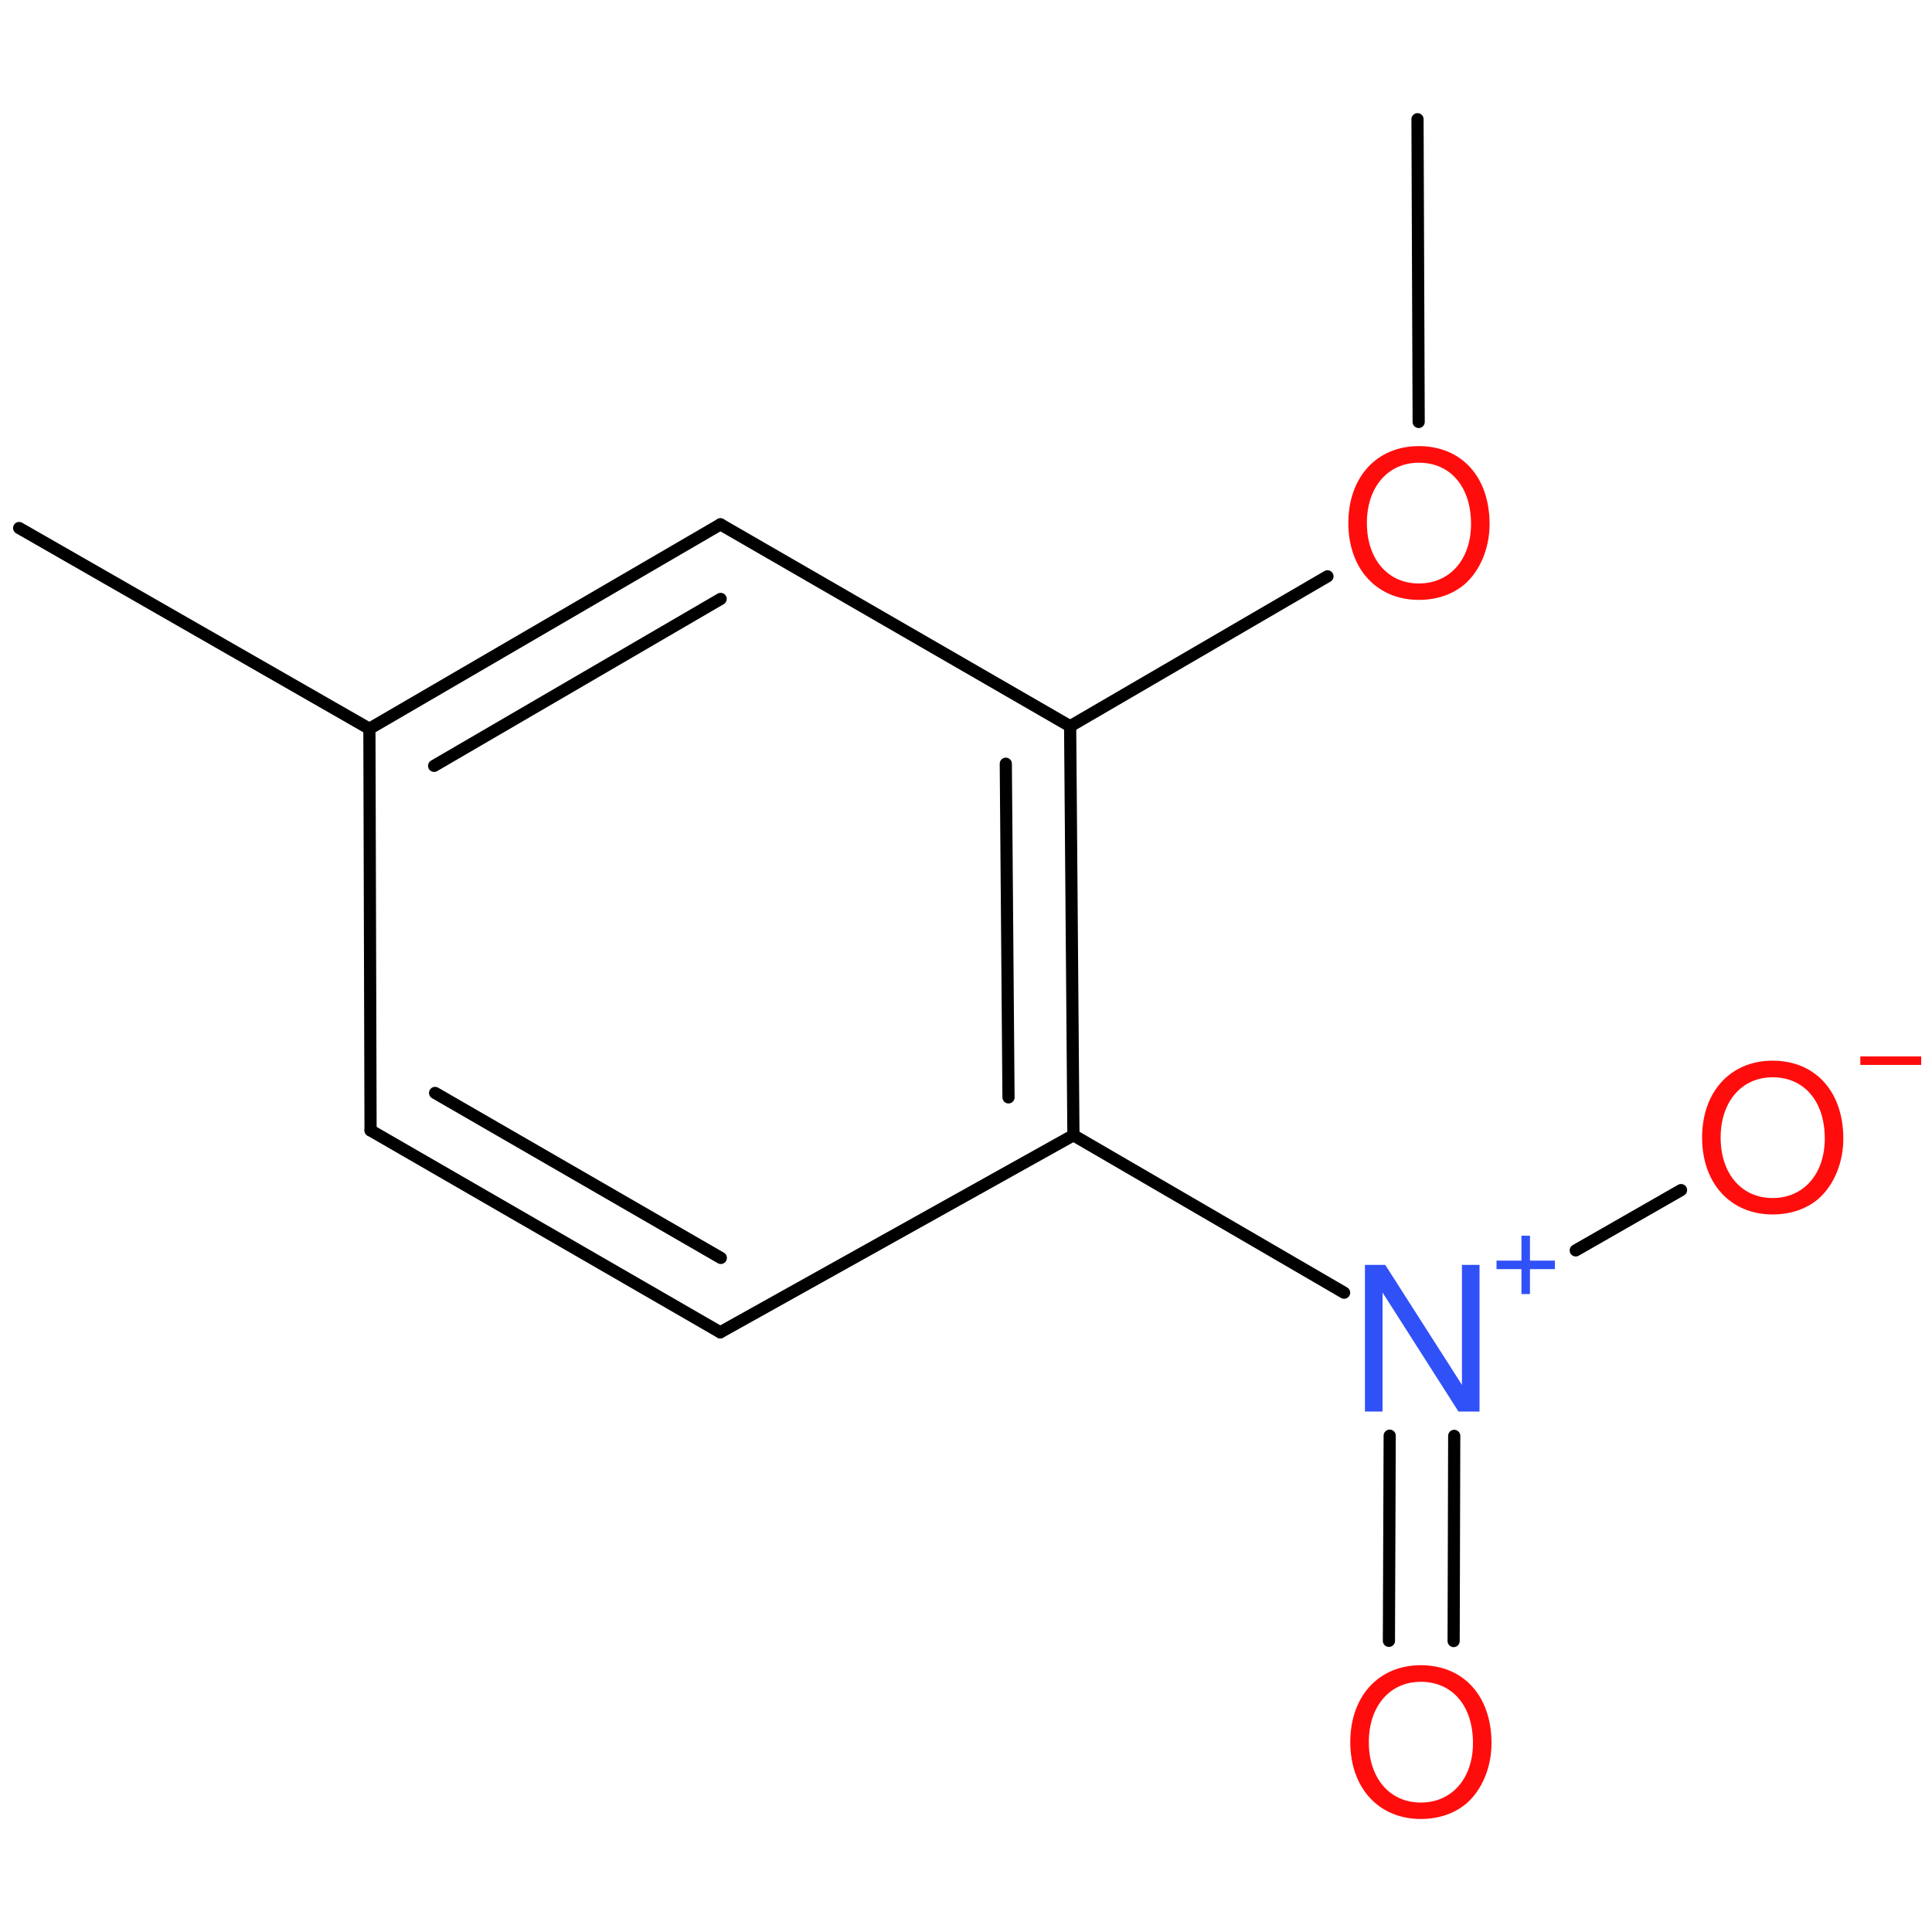 <?xml version='1.0' encoding='UTF-8'?>
<!DOCTYPE svg PUBLIC "-//W3C//DTD SVG 1.1//EN" "http://www.w3.org/Graphics/SVG/1.1/DTD/svg11.dtd">
<svg version='1.2' xmlns='http://www.w3.org/2000/svg' xmlns:xlink='http://www.w3.org/1999/xlink' width='100.0mm' height='100.0mm' viewBox='0 0 100.0 100.0'>
  <desc>Generated by the Chemistry Development Kit (http://github.com/cdk)</desc>
  <g stroke-linecap='round' stroke-linejoin='round' stroke='#000000' stroke-width='.63' fill='#FF0D0D'>
    <rect x='.0' y='.0' width='100.0' height='100.0' fill='none' stroke='none'/>
    <g id='mol1' class='mol'>
      <line id='mol1bnd1' class='bond' x1='.99' y1='27.33' x2='19.12' y2='37.72'/>
      <g id='mol1bnd2' class='bond'>
        <line x1='37.29' y1='27.14' x2='19.12' y2='37.72'/>
        <line x1='37.3' y1='31.0' x2='22.47' y2='39.64'/>
      </g>
      <line id='mol1bnd3' class='bond' x1='37.29' y1='27.14' x2='55.39' y2='37.59'/>
      <g id='mol1bnd4' class='bond'>
        <line x1='55.56' y1='58.76' x2='55.39' y2='37.59'/>
        <line x1='52.2' y1='56.8' x2='52.06' y2='39.53'/>
      </g>
      <line id='mol1bnd5' class='bond' x1='55.56' y1='58.76' x2='37.28' y2='68.96'/>
      <g id='mol1bnd6' class='bond'>
        <line x1='19.18' y1='58.51' x2='37.28' y2='68.96'/>
        <line x1='22.52' y1='56.57' x2='37.31' y2='65.11'/>
      </g>
      <line id='mol1bnd7' class='bond' x1='19.12' y1='37.72' x2='19.18' y2='58.51'/>
      <line id='mol1bnd8' class='bond' x1='55.56' y1='58.76' x2='69.57' y2='66.91'/>
      <g id='mol1bnd9' class='bond'>
        <line x1='75.27' y1='74.32' x2='75.24' y2='84.94'/>
        <line x1='71.93' y1='74.31' x2='71.89' y2='84.93'/>
      </g>
      <line id='mol1bnd10' class='bond' x1='81.56' y1='64.72' x2='87.01' y2='61.6'/>
      <line id='mol1bnd11' class='bond' x1='55.39' y1='37.59' x2='68.71' y2='29.83'/>
      <line id='mol1bnd12' class='bond' x1='73.43' y1='21.84' x2='73.37' y2='6.17'/>
      <g id='mol1atm8' class='atom'>
        <path d='M76.58 65.47h-.91v6.21l-3.97 -6.21h-1.05v7.59h.91v-6.16l3.93 6.16h1.09v-7.59z' stroke='none' fill='#3050F8'/>
        <path d='M80.48 65.25h-1.29v-1.29h-.44v1.29h-1.29v.44h1.29v1.29h.44v-1.29h1.29v-.44z' stroke='none' fill='#3050F8'/>
      </g>
      <path id='mol1atm9' class='atom' d='M73.54 86.19c-2.18 .0 -3.65 1.61 -3.65 3.98c.0 2.38 1.48 3.98 3.65 3.98c.93 .0 1.74 -.28 2.36 -.8c.81 -.7 1.3 -1.88 1.3 -3.12c.0 -2.44 -1.44 -4.04 -3.67 -4.04zM73.54 87.05c1.64 .0 2.7 1.25 2.7 3.17c.0 1.83 -1.09 3.08 -2.7 3.08c-1.6 .0 -2.69 -1.25 -2.69 -3.13c.0 -1.86 1.09 -3.12 2.69 -3.12z' stroke='none'/>
      <g id='mol1atm10' class='atom'>
        <path d='M91.75 54.9c-2.18 .0 -3.65 1.61 -3.65 3.98c.0 2.38 1.48 3.98 3.65 3.98c.93 .0 1.74 -.28 2.36 -.8c.81 -.7 1.3 -1.88 1.3 -3.12c.0 -2.44 -1.44 -4.04 -3.67 -4.04zM91.75 55.76c1.64 .0 2.7 1.25 2.7 3.17c.0 1.83 -1.09 3.08 -2.7 3.08c-1.6 .0 -2.69 -1.25 -2.69 -3.13c.0 -1.86 1.09 -3.12 2.69 -3.12z' stroke='none'/>
        <path d='M99.44 54.68h-3.15v.44h3.15v-.44z' stroke='none'/>
      </g>
      <path id='mol1atm11' class='atom' d='M73.44 23.09c-2.18 .0 -3.65 1.61 -3.65 3.98c.0 2.38 1.48 3.98 3.65 3.98c.93 .0 1.74 -.28 2.36 -.8c.81 -.7 1.3 -1.88 1.3 -3.12c.0 -2.44 -1.44 -4.04 -3.67 -4.04zM73.44 23.95c1.64 .0 2.7 1.25 2.7 3.17c.0 1.83 -1.09 3.08 -2.7 3.08c-1.6 .0 -2.69 -1.25 -2.69 -3.13c.0 -1.86 1.09 -3.12 2.69 -3.12z' stroke='none'/>
    </g>
  </g>
</svg>
